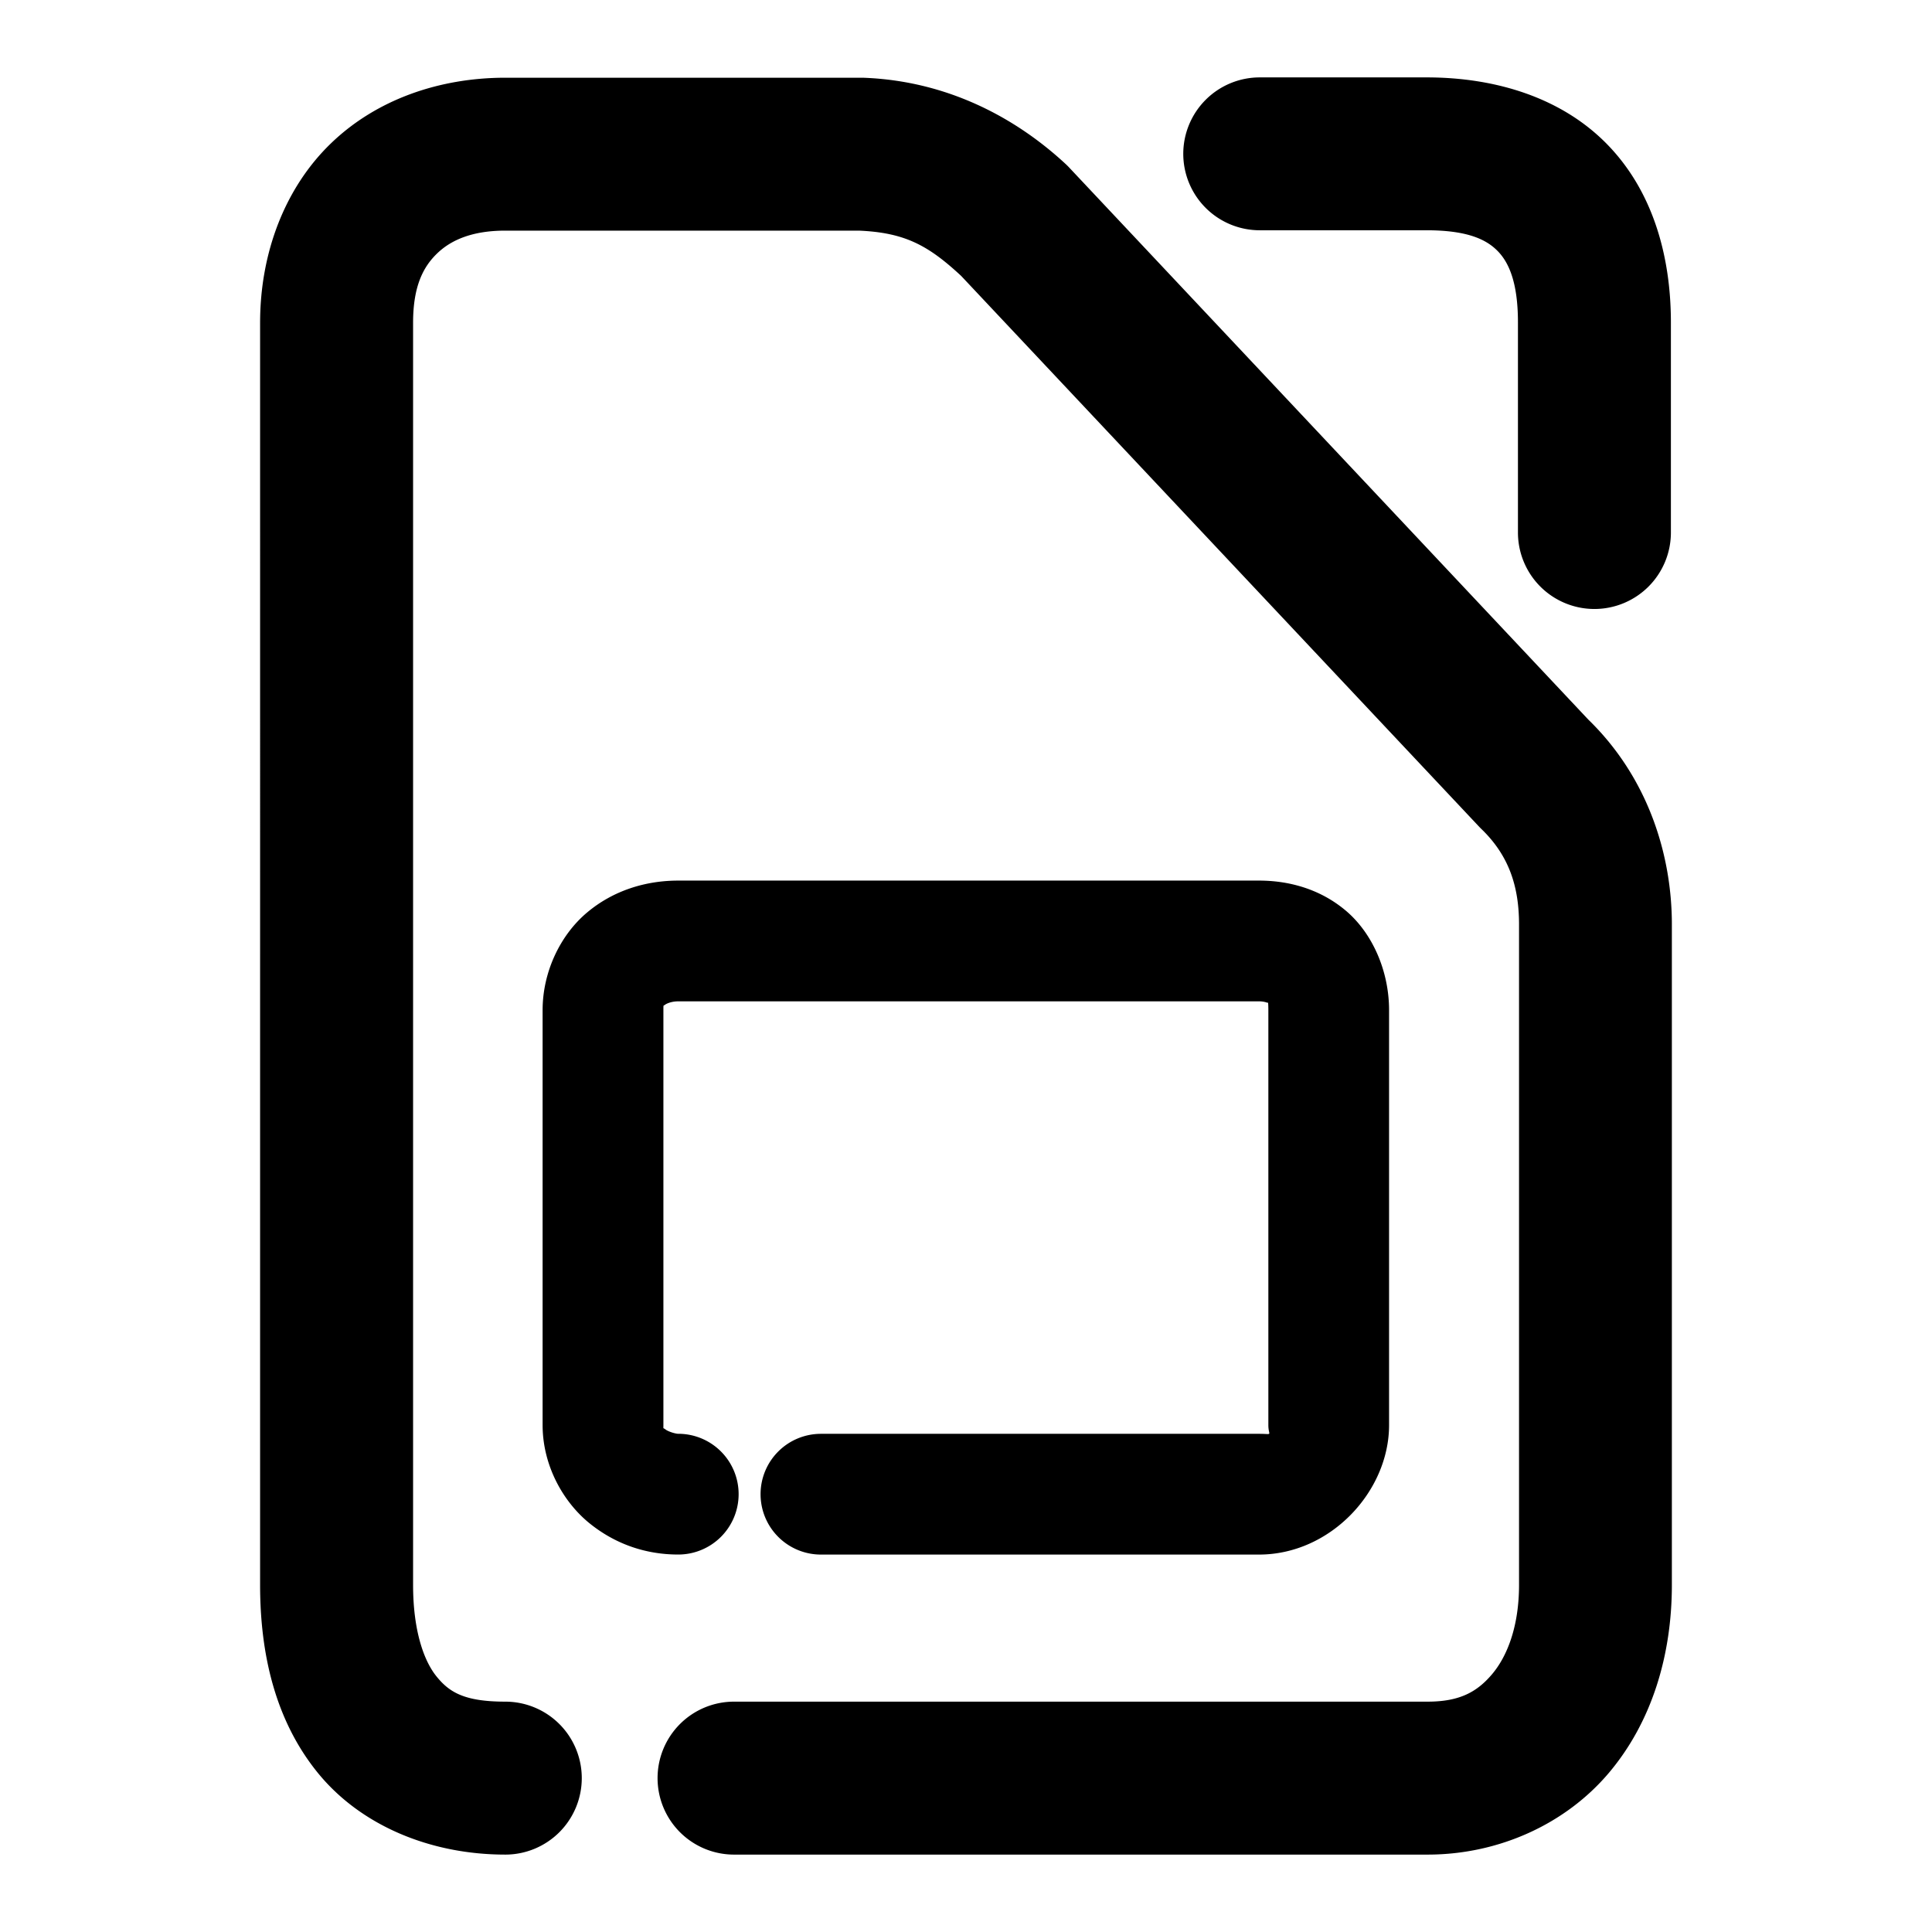<svg xmlns="http://www.w3.org/2000/svg" width="48" height="48">
	<path d="m 31.298,1.923 a 1.9,1.9 0 0 0 -1.9,1.898 1.9,1.9 0 0 0 1.9,1.9 h 4.145 c 1.05,0 1.504,0.246 1.77,0.52 0.266,0.273 0.5,0.763 0.5,1.77 v 5.219 a 1.9,1.9 0 0 0 1.9,1.9 1.9,1.9 0 0 0 1.9,-1.9 V 8.011 c 0,-1.661 -0.454,-3.264 -1.576,-4.418 -1.122,-1.154 -2.754,-1.67 -4.494,-1.67 z m -18.744,0.008 c -1.619,0 -3.189,0.529 -4.33,1.629 -1.141,1.1 -1.762,2.714 -1.762,4.459 V 39.376 c 0,1.705 0.371,3.356 1.426,4.66 1.055,1.304 2.783,2.041 4.666,2.041 a 1.9,1.9 0 0 0 1.9,-1.9 1.9,1.9 0 0 0 -1.9,-1.9 c -1.032,0 -1.399,-0.243 -1.711,-0.629 -0.312,-0.386 -0.58,-1.135 -0.58,-2.271 V 8.019 c 0,-0.911 0.254,-1.392 0.598,-1.723 0.343,-0.331 0.869,-0.566 1.693,-0.566 h 8.785 c 1.144,0.049 1.724,0.367 2.541,1.125 L 36.753,20.544 a 1.9,1.9 0 0 0 0.061,0.061 c 0.672,0.653 0.926,1.414 0.926,2.363 v 16.408 c 0,1.034 -0.295,1.776 -0.67,2.219 -0.375,0.443 -0.809,0.682 -1.602,0.682 H 18.237 a 1.9,1.9 0 0 0 -1.9,1.9 1.9,1.9 0 0 0 1.9,1.9 h 17.23 c 1.782,0 3.436,-0.768 4.502,-2.027 1.066,-1.26 1.568,-2.916 1.568,-4.674 V 22.968 c 0,-1.753 -0.604,-3.66 -2.076,-5.09 L 26.581,4.181 a 1.9,1.9 0 0 0 -0.086,-0.088 c -1.26,-1.176 -2.961,-2.076 -5.01,-2.16 a 1.9,1.9 0 0 0 -0.078,-0.002 z m 4.297,19.947 c -0.802,0 -1.611,0.241 -2.27,0.797 -0.658,0.555 -1.1,1.467 -1.1,2.422 V 35.405 c 0,1.02 0.525,1.932 1.186,2.457 0.66,0.525 1.414,0.76 2.184,0.76 a 1.5,1.5 0 0 0 1.5,-1.5 1.5,1.5 0 0 0 -1.5,-1.5 c -0.072,0 -0.252,-0.056 -0.316,-0.107 -0.065,-0.051 -0.053,9.86e-4 -0.053,-0.109 V 25.097 c 0,-0.153 0.002,-0.102 0.033,-0.129 0.032,-0.027 0.155,-0.09 0.336,-0.09 h 14.428 c 0.154,0 0.236,0.05 0.223,0.039 -0.013,-0.011 0.01,-0.092 0.01,0.18 v 10.309 c 0,0.279 0.133,0.217 -0.232,0.217 H 20.396 a 1.5,1.5 0 0 0 -1.5,1.5 1.5,1.5 0 0 0 1.5,1.5 h 10.883 c 1.774,0 3.232,-1.567 3.232,-3.217 V 25.097 c 0,-0.972 -0.413,-1.914 -1.076,-2.473 -0.664,-0.559 -1.451,-0.746 -2.156,-0.746 z" fill="#000000"/>
</svg>
